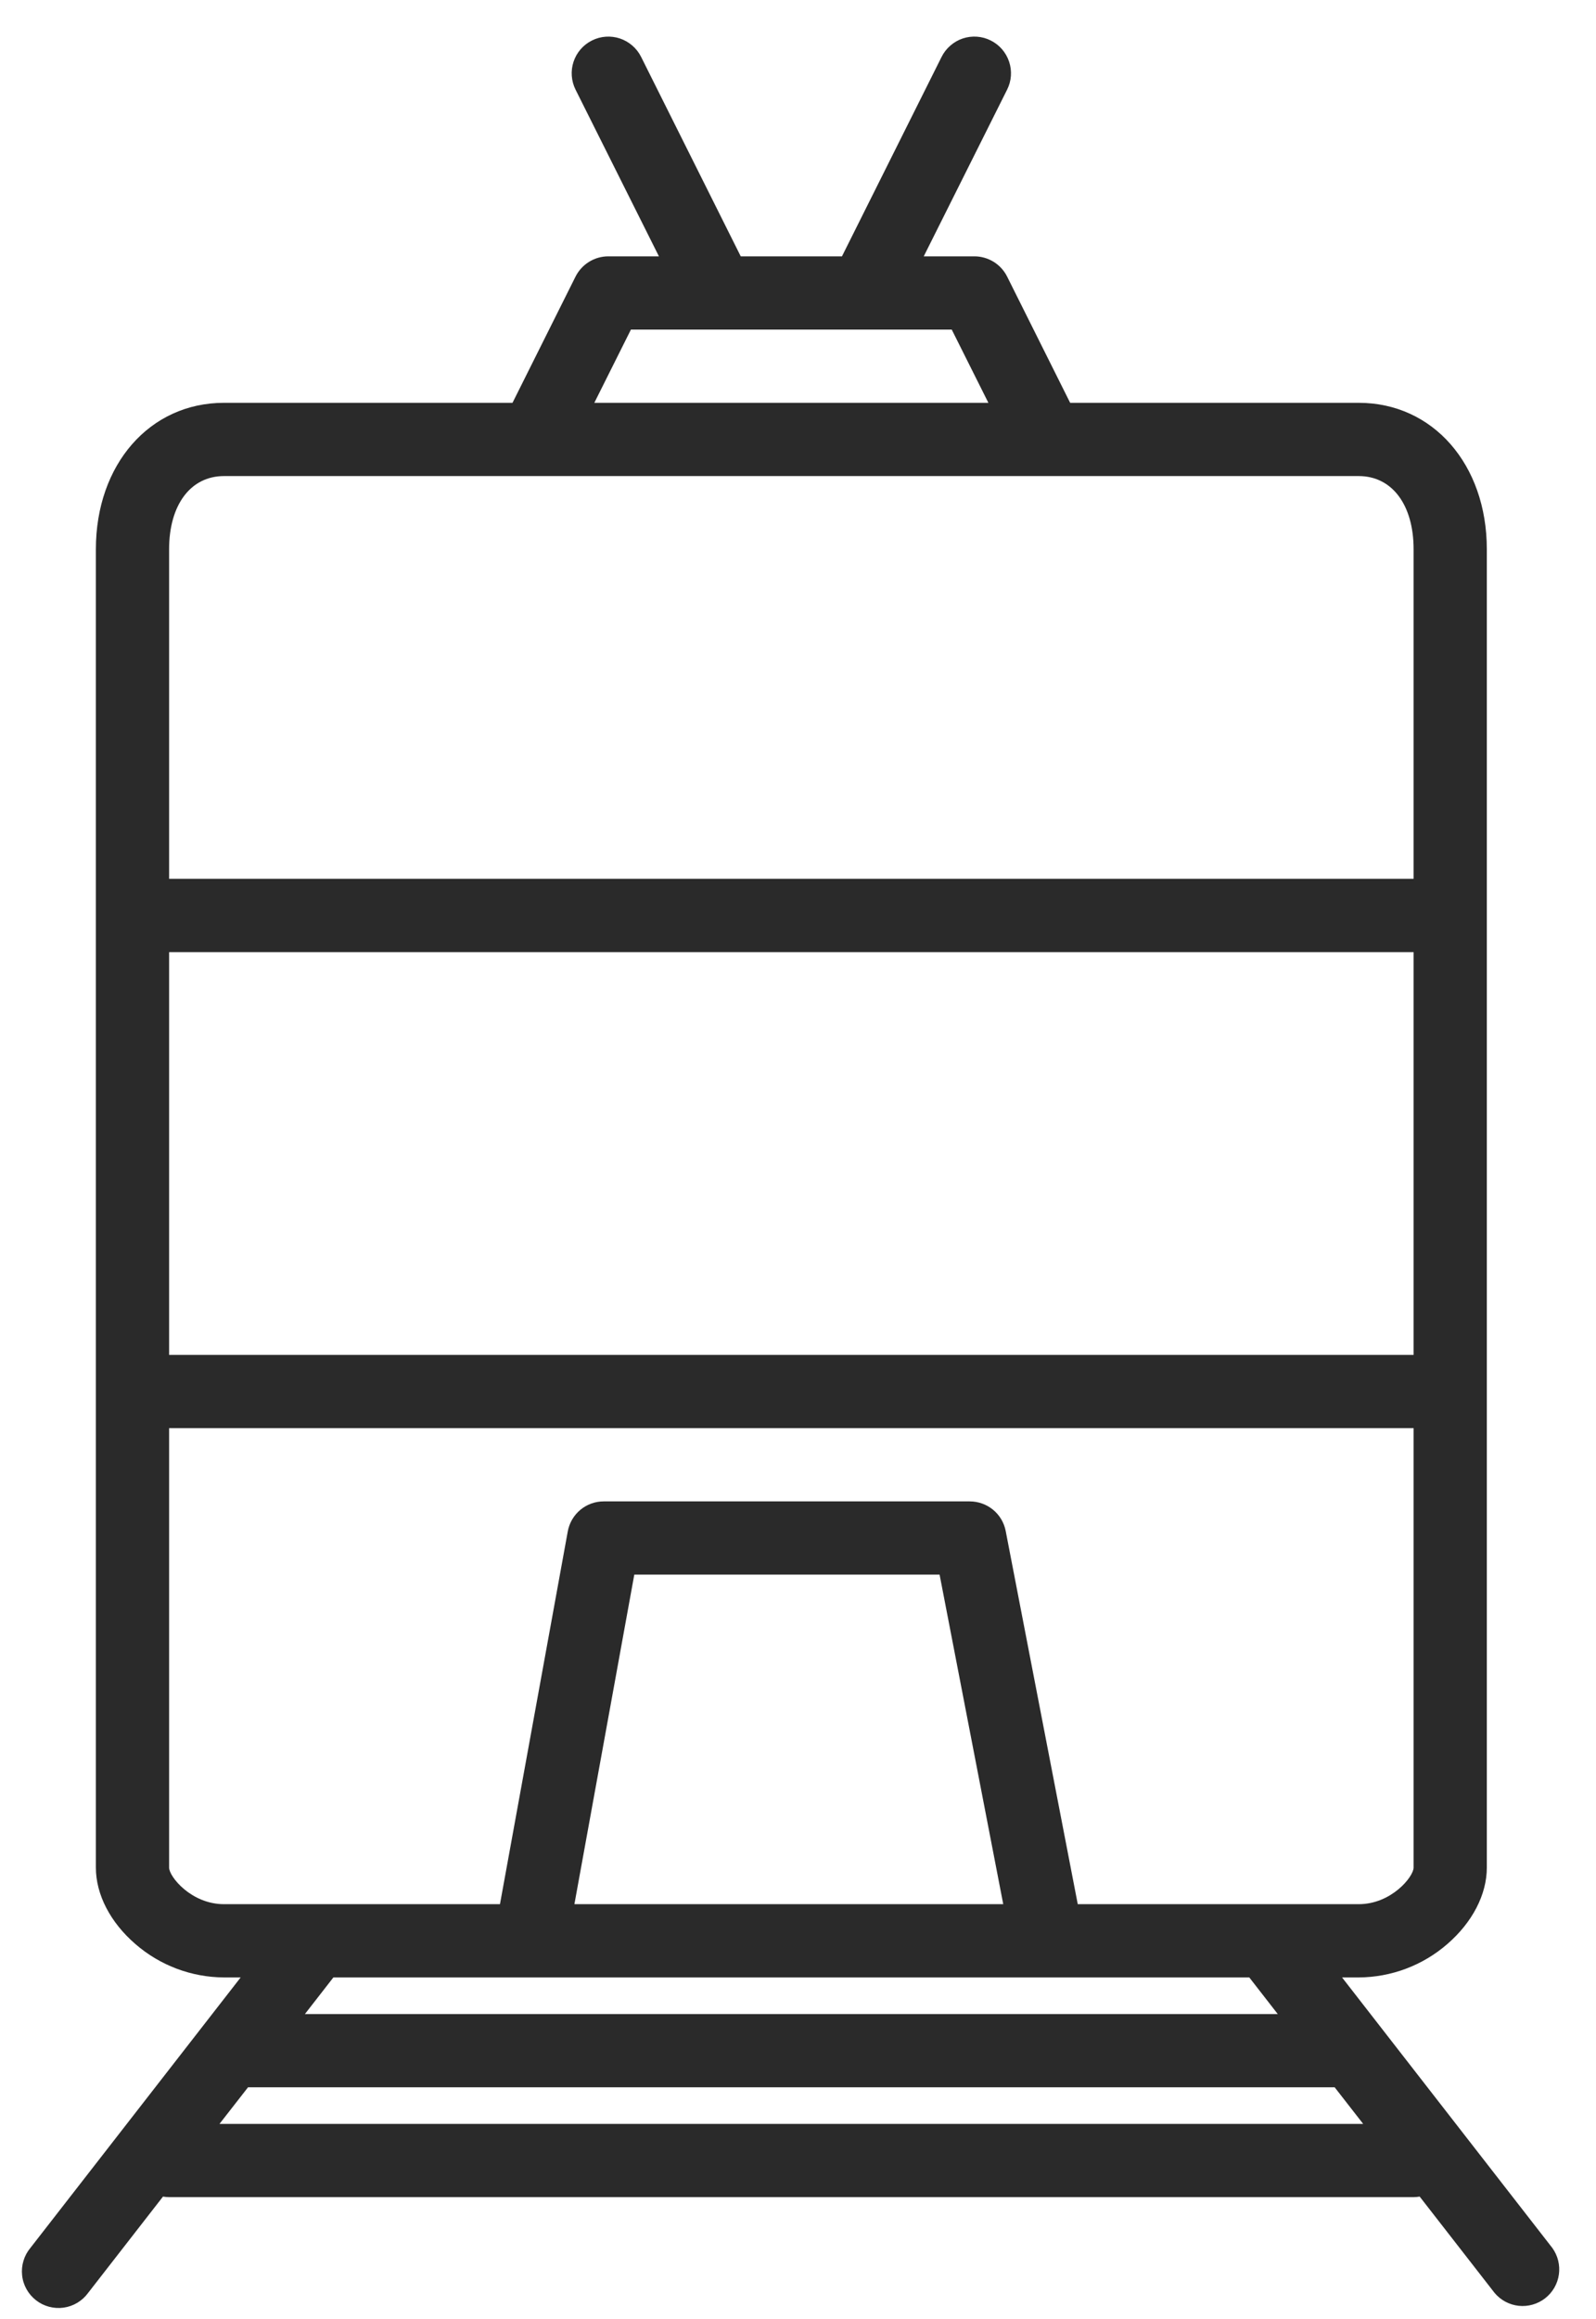 <svg width="42" height="61" viewBox="0 0 42 61" fill="none" xmlns="http://www.w3.org/2000/svg">
<path d="M40.85 59.131L35.317 52.016H35.755C36.613 52.012 37.441 51.7 38.088 51.137C38.747 50.567 39.127 49.834 39.127 49.126V14.449C39.127 12.217 37.708 10.596 35.755 10.596H28.162L26.503 7.275C26.423 7.115 26.3 6.981 26.148 6.887C25.995 6.793 25.82 6.743 25.641 6.743H24.309L26.503 2.358C26.56 2.245 26.594 2.121 26.603 1.995C26.611 1.869 26.596 1.742 26.555 1.622C26.515 1.502 26.452 1.391 26.369 1.295C26.286 1.2 26.185 1.121 26.072 1.065C25.959 1.008 25.836 0.974 25.709 0.965C25.583 0.956 25.456 0.972 25.336 1.012C25.216 1.052 25.105 1.116 25.01 1.199C24.914 1.282 24.836 1.382 24.779 1.496L22.157 6.743H19.493L16.871 1.496C16.814 1.382 16.736 1.282 16.64 1.199C16.544 1.116 16.433 1.052 16.313 1.012C16.071 0.932 15.806 0.95 15.578 1.065C15.349 1.179 15.175 1.379 15.094 1.622C15.013 1.864 15.032 2.129 15.146 2.358L17.34 6.743H16.009C15.83 6.743 15.654 6.793 15.502 6.887C15.35 6.981 15.227 7.115 15.146 7.275L13.487 10.596H5.894C3.941 10.596 2.523 12.217 2.523 14.449V49.126C2.523 49.834 2.902 50.567 3.562 51.137C4.209 51.7 5.037 52.012 5.894 52.016H6.333L0.8 59.131C0.717 59.23 0.655 59.345 0.618 59.469C0.58 59.592 0.568 59.722 0.582 59.851C0.595 59.98 0.635 60.104 0.698 60.217C0.761 60.33 0.846 60.429 0.948 60.508C1.05 60.588 1.167 60.646 1.292 60.679C1.417 60.712 1.547 60.72 1.675 60.702C1.803 60.684 1.926 60.64 2.037 60.573C2.148 60.506 2.244 60.418 2.32 60.313L4.289 57.781C4.342 57.79 4.396 57.795 4.45 57.795H37.2C37.254 57.795 37.307 57.79 37.36 57.781L39.33 60.313C39.49 60.505 39.718 60.627 39.967 60.654C40.215 60.68 40.464 60.609 40.661 60.456C40.858 60.303 40.988 60.079 41.023 59.831C41.058 59.584 40.996 59.333 40.85 59.131ZM16.603 8.67H25.046L26.01 10.596H15.64L16.603 8.67ZM4.45 14.449C4.45 13.279 5.017 12.523 5.894 12.523H35.755C36.633 12.523 37.2 13.279 37.2 14.449V23.118H4.45V14.449ZM4.45 25.045H37.2V35.641H4.45V25.045ZM5.894 50.089C5.034 50.089 4.45 49.366 4.45 49.126V37.567H37.2V49.126C37.2 49.366 36.616 50.089 35.755 50.089H28.362L26.466 40.274C26.424 40.054 26.306 39.856 26.134 39.714C25.961 39.572 25.744 39.494 25.521 39.494H15.888C15.662 39.493 15.444 39.573 15.271 39.717C15.098 39.862 14.981 40.063 14.941 40.285L13.157 50.089H5.894ZM32.876 52.016L33.625 52.979H8.024L8.773 52.016H32.876ZM15.116 50.089L16.692 41.42H24.726L26.401 50.089H15.116ZM5.776 55.869L6.527 54.906H35.123L35.873 55.869H5.776Z" fill="#2A2A2A"/>
</svg>
